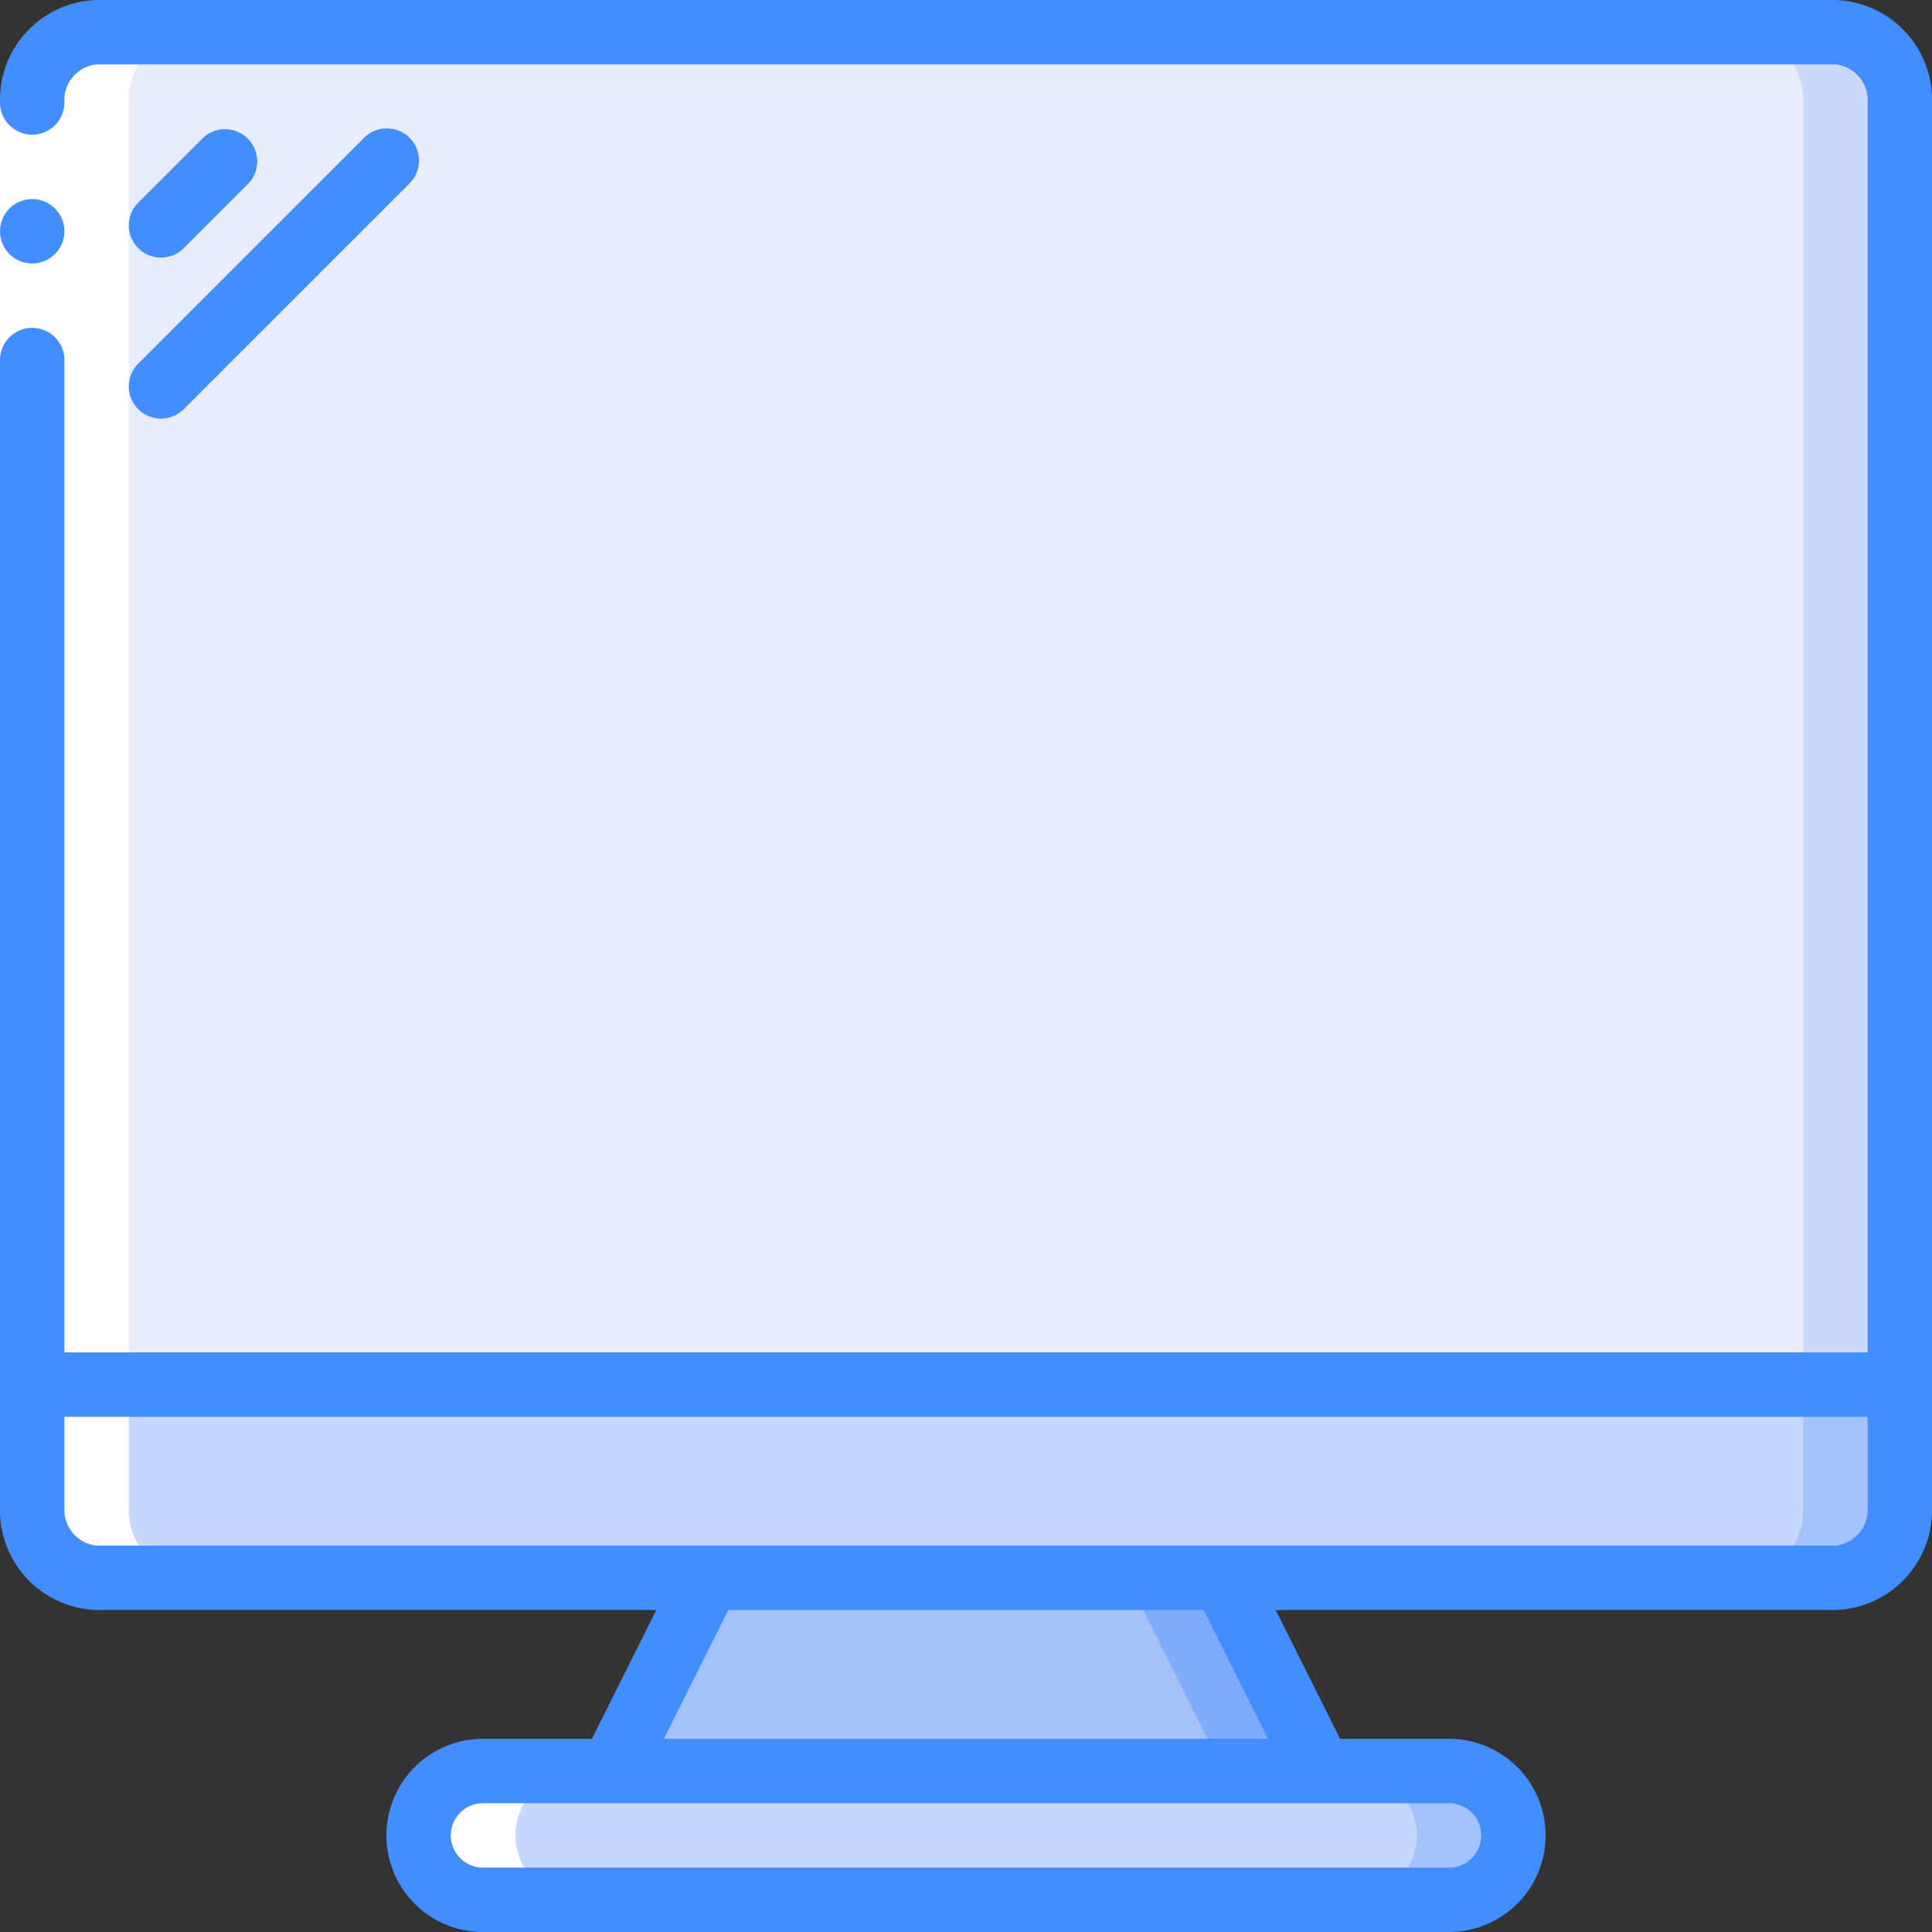 <svg height="512" viewBox="0 0 60 60" width="512" xmlns="http://www.w3.org/2000/svg">
  <rect x="0" y="0" width="60" height="60" fill="#333333" stroke="none"/>
  <g id="Icons">
    <path d="m59 3.18v39.82h-58v-39.82a2.1 2.1 0 0 1 2-2.18h54a2.1 2.1 0 0 1 2 2.18z" fill="#e8edfc" />
    <path d="m57 1h-3a2.1 2.1 0 0 1 2 2.18v39.82h3v-39.82a2.1 2.1 0 0 0 -2-2.18z" fill="#cad9fc" />
    <path d="m59 43v3.82a2.1 2.1 0 0 1 -2 2.18h-54a2.1 2.1 0 0 1 -2-2.18v-3.82z" fill="#c6d8fb" />
    <path d="m56 43v3.82a2.1 2.1 0 0 1 -2 2.18h3a2.1 2.1 0 0 0 2-2.18v-3.82z" fill="#a4c3fd" />
    <path d="m41 55h-22l3-6h16z" fill="#a4c2f7" />
    <path d="m38 49h-3l3 6h3z" fill="#7facfa" />
    <path d="m47 57a2.006 2.006 0 0 1 -2 2h-30a2.015 2.015 0 0 1 -2-2 2.006 2.006 0 0 1 2-2h30a2.015 2.015 0 0 1 2 2z"
      fill="#c6d8fb" />
    <path
      d="m46.41 55.59a1.955 1.955 0 0 0 -1.41-.59h-3a2.015 2.015 0 0 1 2 2 2.006 2.006 0 0 1 -2 2h3a2.006 2.006 0 0 0 2-2 1.955 1.955 0 0 0 -.59-1.41z"
      fill="#a4c3fd" />
    <g fill="#fff">
      <path d="m15 59h3a1.955 1.955 0 0 1 -1.41-.59 2 2 0 0 1 1.41-3.41h-3a2 2 0 0 0 0 4z" />
      <path
        d="m3 49h3a2.1 2.1 0 0 1 -2-2.18v-43.64a2.1 2.1 0 0 1 2-2.18h-3a2.1 2.1 0 0 0 -2 2.18v43.64a2.1 2.1 0 0 0 2 2.18z" />
    </g>
  </g>
  <g id="Outline">
    <path d="m0 3.182h2v8h-2z" fill="#fff" />
    <g fill="#428dff">
      <circle cx="1" cy="7.182" r="1" />
      <path
        d="m57 0h-54a3.1 3.1 0 0 0 -3 3.182 1 1 0 1 0 2 0 1.117 1.117 0 0 1 1-1.182h54a1.117 1.117 0 0 1 1 1.182v38.818h-56v-30.818a1 1 0 0 0 -2 0v35.636a3.1 3.1 0 0 0 3 3.182h17.382l-2 4h-3.382a3 3 0 0 0 0 6h30a3 3 0 0 0 0-6h-3.382l-2-4h17.382a3.1 3.1 0 0 0 3-3.182v-43.636a3.1 3.1 0 0 0 -3-3.182zm-11 57a1 1 0 0 1 -1 1h-30a1 1 0 0 1 0-2h30a1 1 0 0 1 1 1zm-6.618-3h-18.764l2-4h14.764zm17.618-6h-54a1.117 1.117 0 0 1 -1-1.182v-2.818h56v2.818a1.117 1.117 0 0 1 -1 1.182z" />
      <path d="m5 8a1 1 0 0 0 .707-.293l2-2a1 1 0 0 0 -1.414-1.414l-2 2a1 1 0 0 0 .707 1.707z" />
      <path d="m4.293 12.707a1 1 0 0 0 1.414 0l7-7a1 1 0 1 0 -1.414-1.414l-7 7a1 1 0 0 0 0 1.414z" />
    </g>
  </g>
</svg>